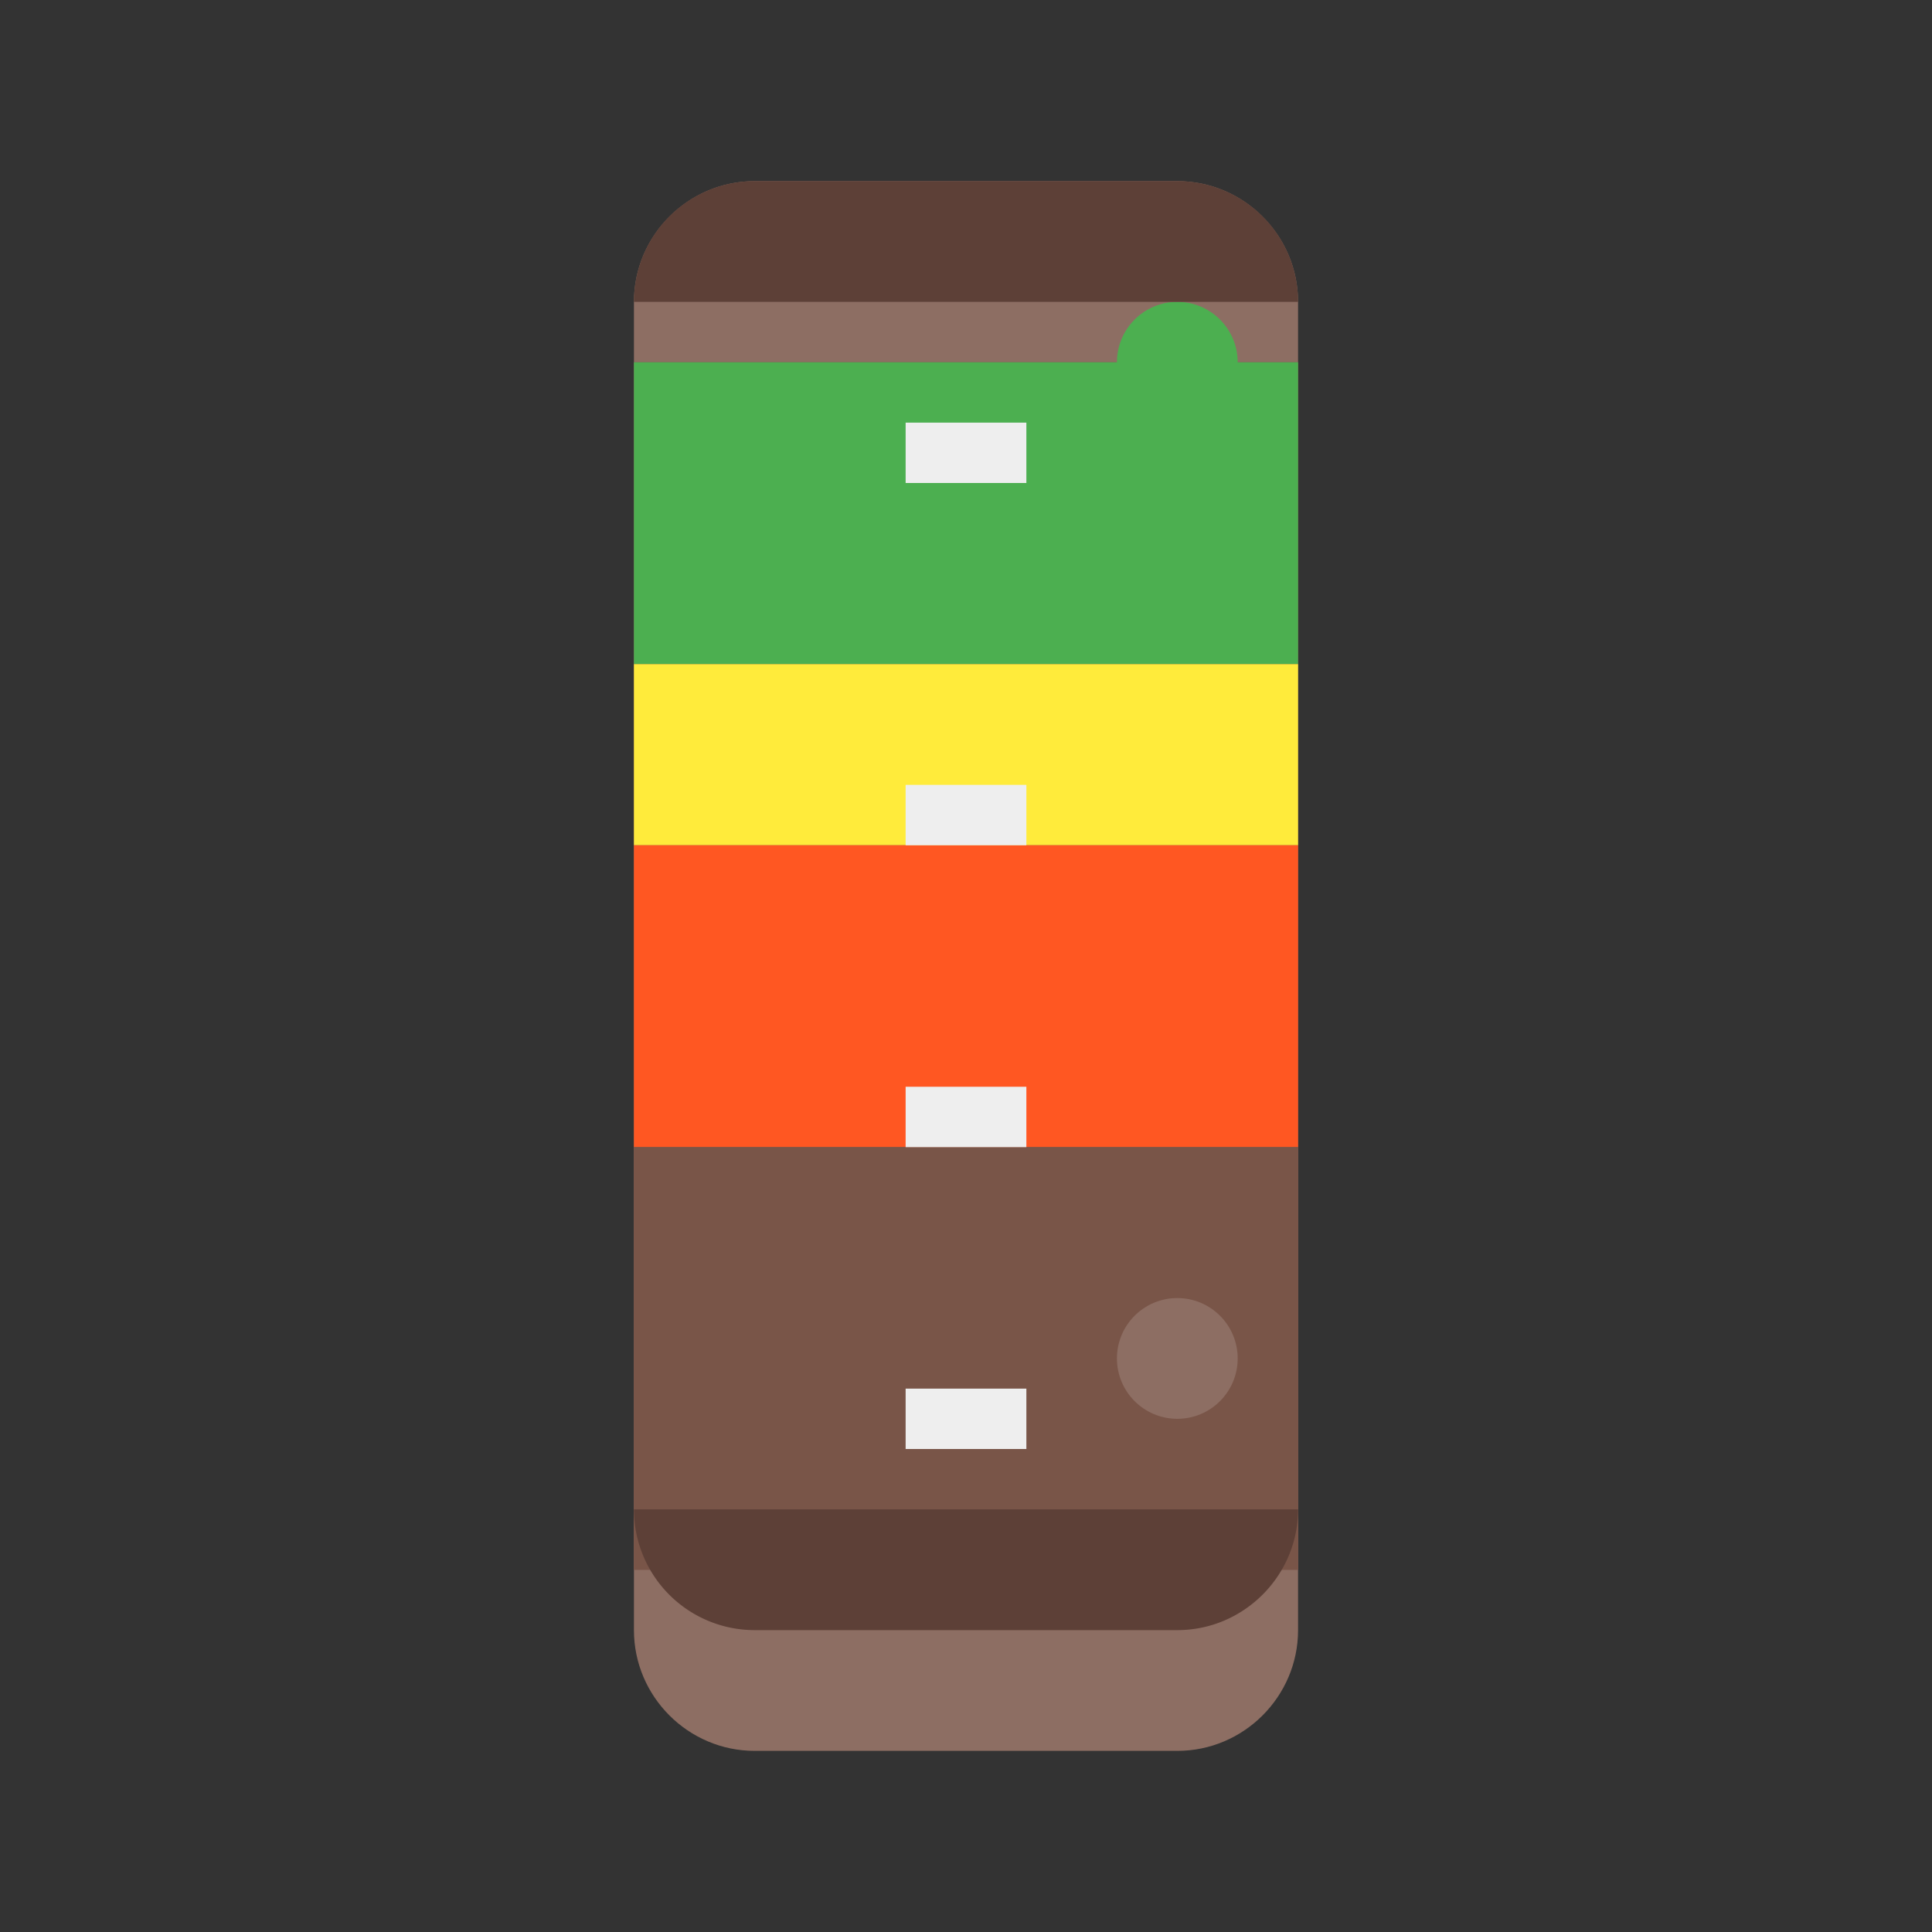 <svg xmlns="http://www.w3.org/2000/svg" viewBox="0 0 64 64">
  <rect x="0" y="0" width="64" height="64" fill="#333333" stroke="none"/>
  <path d="M39 6H25c-2.2 0-4 1.8-4 4v44c0 2.2 1.8 4 4 4h14c2.2 0 4-1.8 4-4V10c0-2.2-1.8-4-4-4z" fill="#8D6E63"/>
  <path d="M21 12h22v40H21z" fill="#795548"/>
  <path d="M21 12h22v10H21z" fill="#4CAF50"/>
  <path d="M21 22h22v6H21z" fill="#FFEB3B"/>
  <path d="M21 28h22v10H21z" fill="#FF5722"/>
  <path d="M21 38h22v14H21z" fill="#795548"/>
  <ellipse cx="39" cy="12" rx="2" ry="2" fill="#4CAF50"/>
  <ellipse cx="39" cy="25" rx="2" ry="2" fill="#FFEB3B"/>
  <ellipse cx="39" cy="33" rx="2" ry="2" fill="#FF5722"/>
  <ellipse cx="39" cy="45" rx="2" ry="2" fill="#8D6E63"/>
  <path d="M25 6a4 4 0 0 0-4 4h22a4 4 0 0 0-4-4H25z" fill="#5D4037"/>
  <path d="M43 50H21a4 4 0 0 0 4 4h14c2.2 0 4-1.8 4-4z" fill="#5D4037"/>
  <path d="M30 14h4v2h-4zm0 12h4v2h-4zm0 10h4v2h-4zm0 10h4v2h-4z" fill="#EEEEEE"/>
</svg>
